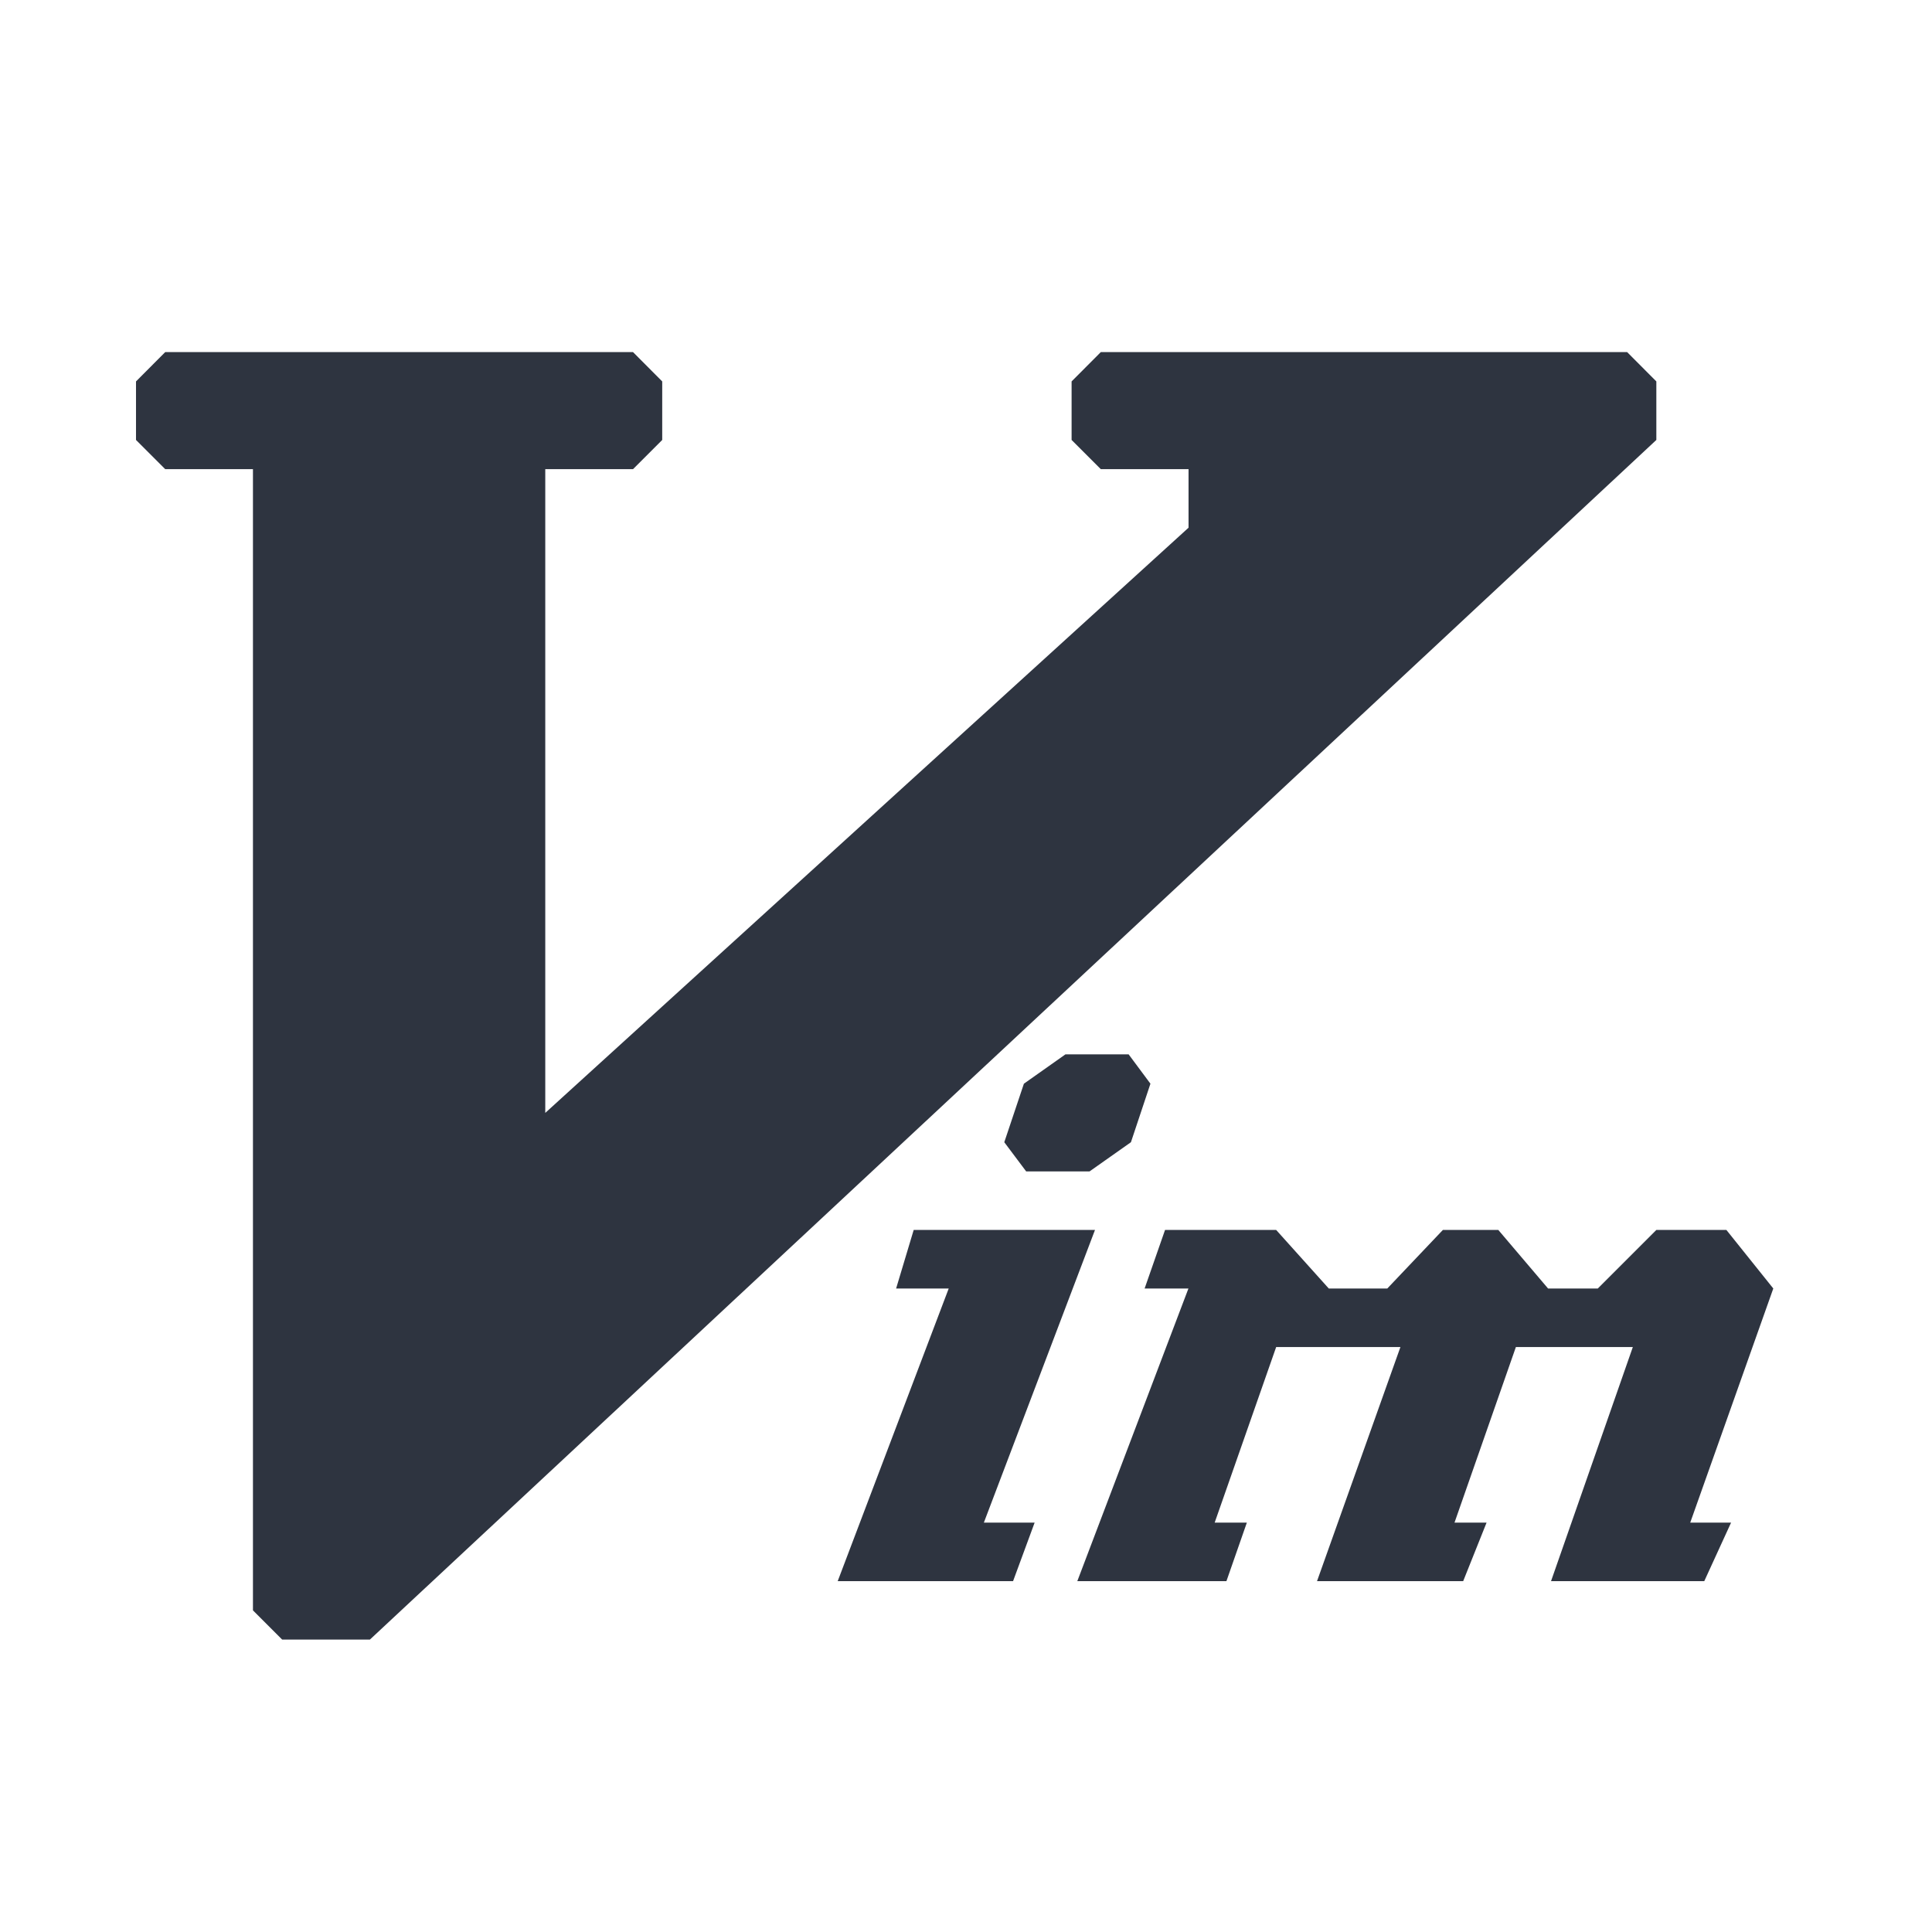 <?xml version='1.0' encoding='UTF-8'?>
<svg xmlns:inkscape="http://www.inkscape.org/namespaces/inkscape" xmlns:sodipodi="http://sodipodi.sourceforge.net/DTD/sodipodi-0.dtd" xmlns="http://www.w3.org/2000/svg" xmlns:svg="http://www.w3.org/2000/svg" xmlns:rdf="http://www.w3.org/1999/02/22-rdf-syntax-ns#" xmlns:cc="http://creativecommons.org/ns#" xmlns:dc="http://purl.org/dc/elements/1.1/" width="64" height="64" version="1.1" viewBox="0 0 16.933 16.933" id="svg7" sodipodi:docname="gvim.svg" inkscape:version="1.4 (e7c3feb100, 2024-10-09)">
  <sodipodi:namedview id="namedview7" pagecolor="#9c4444" bordercolor="#2e3440" borderopacity="0.25" inkscape:showpageshadow="2" inkscape:pageopacity="0.0" inkscape:pagecheckerboard="0" inkscape:deskcolor="#d1d1d1" inkscape:zoom="6.15625" inkscape:cx="15.51269" inkscape:cy="29.725888" inkscape:window-width="1183" inkscape:window-height="941" inkscape:window-x="35" inkscape:window-y="32" inkscape:window-maximized="0" inkscape:current-layer="svg7" showgrid="false"/>
  <defs id="defs2">
    <style id="current-color-scheme" type="text/css">.ColorScheme-Text {color:#2e3440} .ColorScheme-Highlight {color:#3b4252}</style></defs>
  <path d="M 1.448,3.086 1.192,3.343 V 3.856 L 1.448,4.112 H 2.217 V 14.114 l 0.256,0.256 h 0.769 L 14.517,3.856 V 3.343 L 14.261,3.086 H 9.648 L 9.392,3.343 V 3.856 L 9.648,4.112 H 10.417 V 4.625 L 4.779,9.754 V 4.112 H 5.548 L 5.804,3.856 V 3.343 L 5.548,3.086 Z M 9.338,9.241 8.974,9.498 8.802,10.011 l 0.192,0.256 h 0.555 L 9.912,10.011 10.083,9.498 9.892,9.241 M 8.008,10.78 7.854,11.293 H 8.315 L 7.342,13.858 H 8.879 L 9.068,13.345 H 8.623 L 9.597,10.78 m 0.614,0 -0.179,0.513 h 0.384 l -0.974,2.565 h 1.307 l 0.179,-0.513 h -0.282 l 0.539,-1.539 h 1.089 l -0.731,2.052 h 1.281 l 0.205,-0.513 H 12.748 l 0.538,-1.539 h 1.025 l -0.717,2.052 h 1.343 l 0.235,-0.513 H 14.814 L 15.542,11.293 15.131,10.78 H 14.517 L 14.004,11.293 H 13.568 L 13.132,10.78 H 12.646 L 12.159,11.293 h -0.513 l -0.461,-0.513" id="path37" style="fill:#2e3440;fill-opacity:1;stroke-width:0.393" class="ColorScheme-Text"/>
  <g id="g9" transform="matrix(0.47,0,0,0.47,4.747,3.747)" style="fill:#999999;fill-opacity:1;stroke:none;stroke-width:0.583;stroke-dasharray:none;stroke-opacity:0.3"/>
  </svg>
